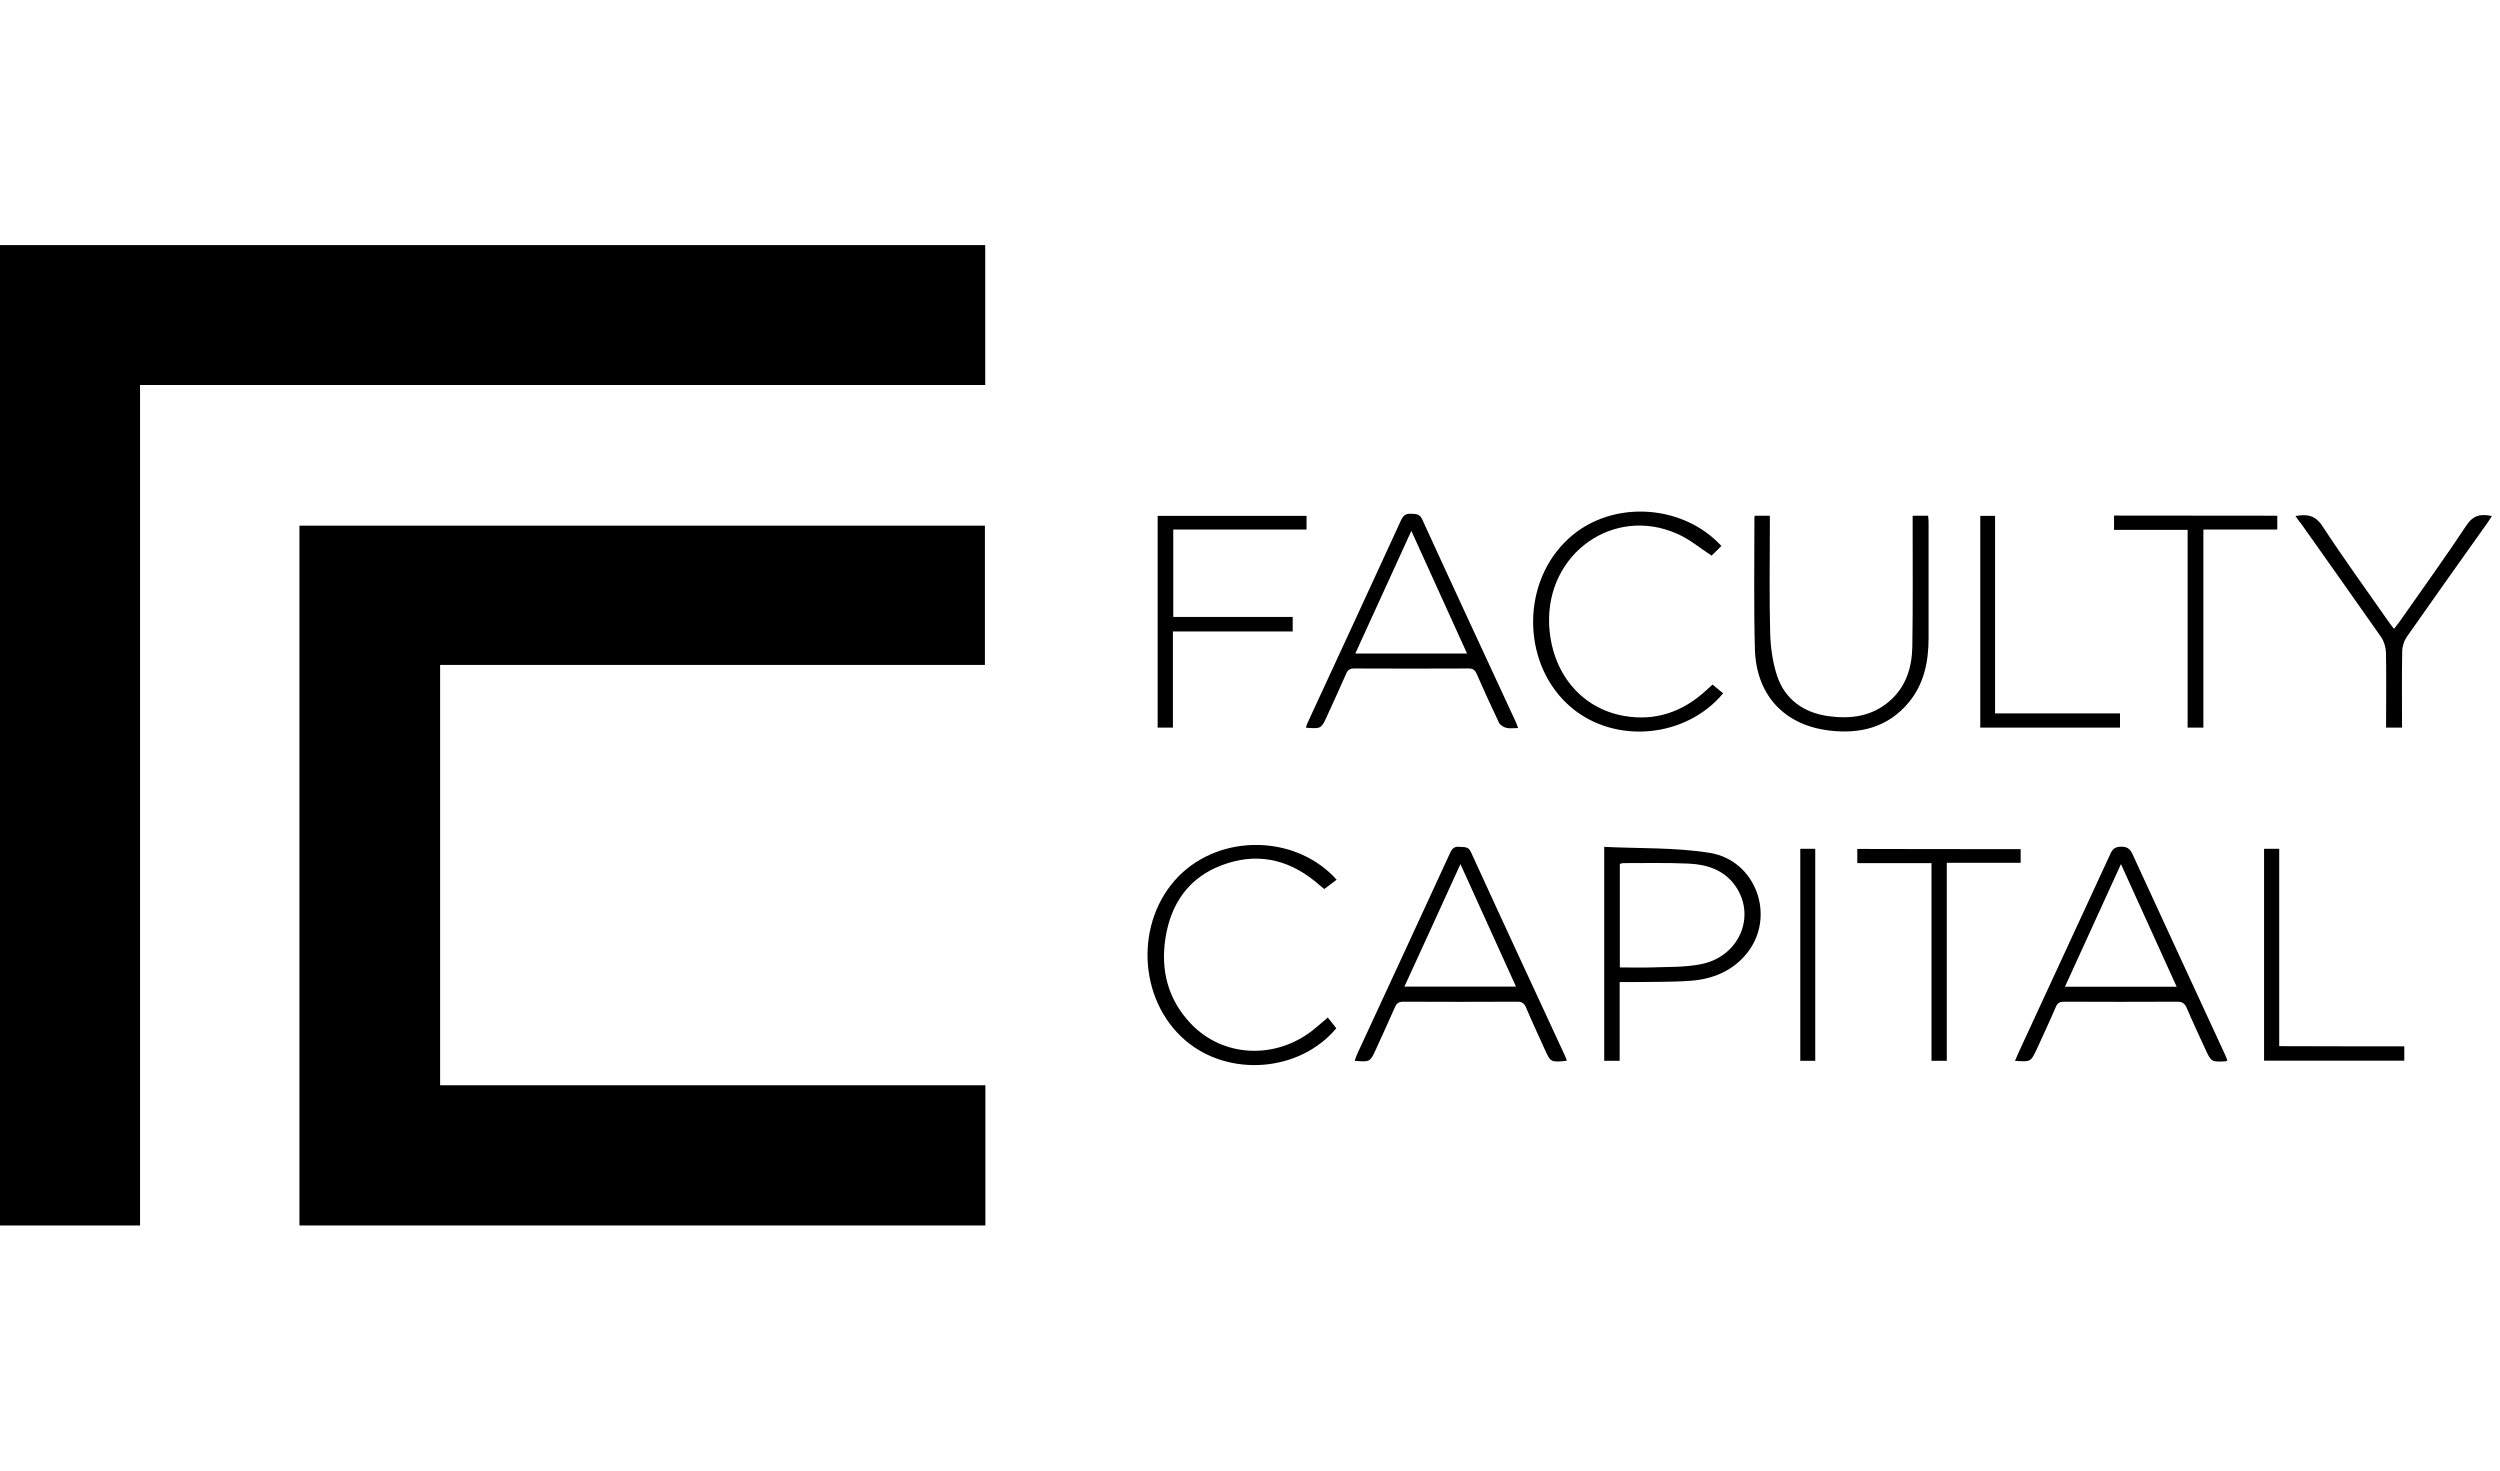 <svg viewBox="0 0 102 60" xmlns="http://www.w3.org/2000/svg">
  <path d="M40.197 10V15.708H5.714V50H0V10H40.197Z" />
  <path
    d="M12.217 50V21.448H40.184V27.13H17.957V44.279H40.204V50H12.217ZM63.921 43.281C63.264 43.346 63.264 43.346 63.008 42.775C62.759 42.217 62.496 41.665 62.26 41.1C62.181 40.916 62.076 40.864 61.885 40.87C60.342 40.877 58.798 40.877 57.255 40.87C57.071 40.87 56.985 40.929 56.913 41.094C56.663 41.665 56.401 42.23 56.145 42.795C55.901 43.333 55.901 43.333 55.271 43.281C55.304 43.189 55.33 43.097 55.37 43.011C56.637 40.273 57.905 37.54 59.166 34.795C59.251 34.604 59.356 34.526 59.56 34.552C59.737 34.571 59.908 34.526 60.013 34.762C61.294 37.566 62.594 40.358 63.888 43.156C63.901 43.182 63.908 43.215 63.921 43.281ZM59.586 35.255C58.811 36.956 58.062 38.598 57.3 40.253H61.852C61.103 38.591 60.361 36.956 59.586 35.255ZM82.213 43.281C82.266 43.156 82.305 43.057 82.351 42.959C83.599 40.253 84.854 37.547 86.102 34.841C86.194 34.637 86.299 34.545 86.535 34.545C86.772 34.545 86.897 34.611 87.002 34.841C88.25 37.56 89.511 40.273 90.765 42.992C90.805 43.077 90.838 43.169 90.877 43.255C90.851 43.274 90.831 43.3 90.818 43.3C90.22 43.333 90.22 43.333 89.964 42.775C89.714 42.23 89.458 41.685 89.222 41.133C89.143 40.949 89.051 40.87 88.841 40.87C87.297 40.877 85.754 40.877 84.217 40.87C84.04 40.87 83.948 40.916 83.875 41.087C83.626 41.672 83.356 42.243 83.094 42.821C82.851 43.327 82.851 43.327 82.213 43.281ZM86.535 35.255C85.76 36.956 85.005 38.598 84.25 40.26H88.808C88.053 38.598 87.304 36.956 86.535 35.255ZM61.938 29.704C61.76 29.704 61.603 29.731 61.465 29.698C61.353 29.672 61.209 29.586 61.163 29.494C60.847 28.837 60.545 28.168 60.25 27.498C60.177 27.333 60.099 27.274 59.915 27.274C58.358 27.281 56.808 27.281 55.251 27.274C55.067 27.274 54.982 27.34 54.916 27.504C54.667 28.076 54.404 28.64 54.148 29.205C53.905 29.737 53.905 29.737 53.281 29.691C53.307 29.606 53.327 29.527 53.366 29.455C54.634 26.709 55.908 23.964 57.169 21.212C57.268 21.002 57.386 20.949 57.596 20.962C57.787 20.969 57.931 20.975 58.03 21.199C59.297 23.971 60.585 26.736 61.865 29.501C61.885 29.547 61.905 29.613 61.938 29.704ZM55.297 26.663H59.855C59.094 24.988 58.351 23.346 57.583 21.659C56.808 23.36 56.059 24.995 55.297 26.663ZM65.452 34.552C66.897 34.624 68.342 34.571 69.747 34.795C71.652 35.097 72.466 37.396 71.284 38.88C70.7 39.616 69.879 39.951 68.966 40.016C68.151 40.075 67.323 40.056 66.502 40.069H66.082V43.281H65.452V34.552ZM66.089 39.471C66.542 39.471 66.956 39.484 67.37 39.471C68.046 39.445 68.736 39.471 69.392 39.34C70.956 39.038 71.665 37.389 70.805 36.148C70.345 35.491 69.642 35.268 68.893 35.235C68.007 35.195 67.12 35.215 66.233 35.215C66.181 35.215 66.135 35.235 66.089 35.248V39.471ZM71.593 21.041H72.21V21.422C72.21 22.887 72.184 24.358 72.223 25.823C72.237 26.401 72.322 27.005 72.499 27.557C72.821 28.535 73.583 29.074 74.588 29.218C75.494 29.343 76.361 29.238 77.09 28.608C77.767 28.023 78.01 27.228 78.023 26.374C78.049 24.719 78.036 23.071 78.036 21.416V21.041H78.667C78.673 21.127 78.686 21.212 78.686 21.297V26.026C78.686 26.979 78.509 27.885 77.892 28.64C77.038 29.685 75.875 29.961 74.614 29.803C72.769 29.573 71.645 28.332 71.599 26.466C71.553 24.719 71.58 22.965 71.58 21.212C71.573 21.159 71.58 21.107 71.593 21.041ZM70.233 22.276C70.089 22.42 69.944 22.558 69.833 22.67C69.36 22.361 68.933 22 68.44 21.783C65.846 20.621 63.087 22.578 63.205 25.475C63.291 27.419 64.486 28.903 66.273 29.212C67.54 29.429 68.65 29.048 69.596 28.181C69.681 28.102 69.773 28.023 69.872 27.931C69.931 27.977 69.977 28.023 70.03 28.062C70.122 28.141 70.213 28.213 70.305 28.286C68.782 30.118 65.885 30.381 64.092 28.851C62.148 27.195 62.03 23.99 63.816 22.151C65.53 20.365 68.591 20.489 70.233 22.276ZM54.535 35.892C54.378 36.01 54.227 36.128 54.03 36.273C53.931 36.194 53.787 36.069 53.636 35.944C52.493 35.025 51.218 34.782 49.852 35.3C48.506 35.806 47.777 36.857 47.553 38.256C47.343 39.583 47.652 40.785 48.591 41.77C49.898 43.143 52.033 43.241 53.57 42.026C53.767 41.869 53.951 41.704 54.174 41.514C54.292 41.658 54.404 41.803 54.522 41.954C53.018 43.747 50.128 43.964 48.361 42.447C46.417 40.778 46.292 37.58 48.092 35.747C49.819 34 52.887 34.053 54.535 35.892ZM52.742 25.172V25.764H47.855V29.685H47.232V21.048H53.307V21.606H47.869V25.172H52.742ZM93.655 21.054C94.128 20.969 94.457 21.015 94.752 21.461C95.619 22.788 96.552 24.069 97.458 25.369C97.517 25.455 97.583 25.54 97.675 25.659C97.76 25.547 97.833 25.461 97.898 25.369C98.811 24.062 99.751 22.768 100.631 21.435C100.906 21.021 101.215 20.956 101.668 21.054C101.596 21.166 101.537 21.264 101.471 21.356C100.374 22.9 99.278 24.437 98.194 25.987C98.082 26.151 98.01 26.381 98.01 26.585C97.99 27.609 98.003 28.634 98.003 29.685H97.353V29.343C97.353 28.437 97.366 27.53 97.347 26.617C97.34 26.407 97.268 26.164 97.15 25.993C96.066 24.443 94.969 22.9 93.879 21.356C93.793 21.264 93.734 21.166 93.655 21.054ZM92.913 21.041V21.606H89.898V29.685H89.255V21.619H86.253V21.035C88.466 21.041 90.68 21.041 92.913 21.041ZM82.443 34.644V35.202H79.429V43.281H78.805V35.215H75.777V34.637C77.997 34.644 80.21 34.644 82.443 34.644ZM98.095 42.69V43.274H92.374V34.631H92.992V42.683C94.7 42.69 96.381 42.69 98.095 42.69ZM86.496 29.107V29.685H80.795V21.048H81.399V29.107H86.496ZM73.452 34.631H74.062V43.281H73.452V34.631Z"
  />
</svg>

